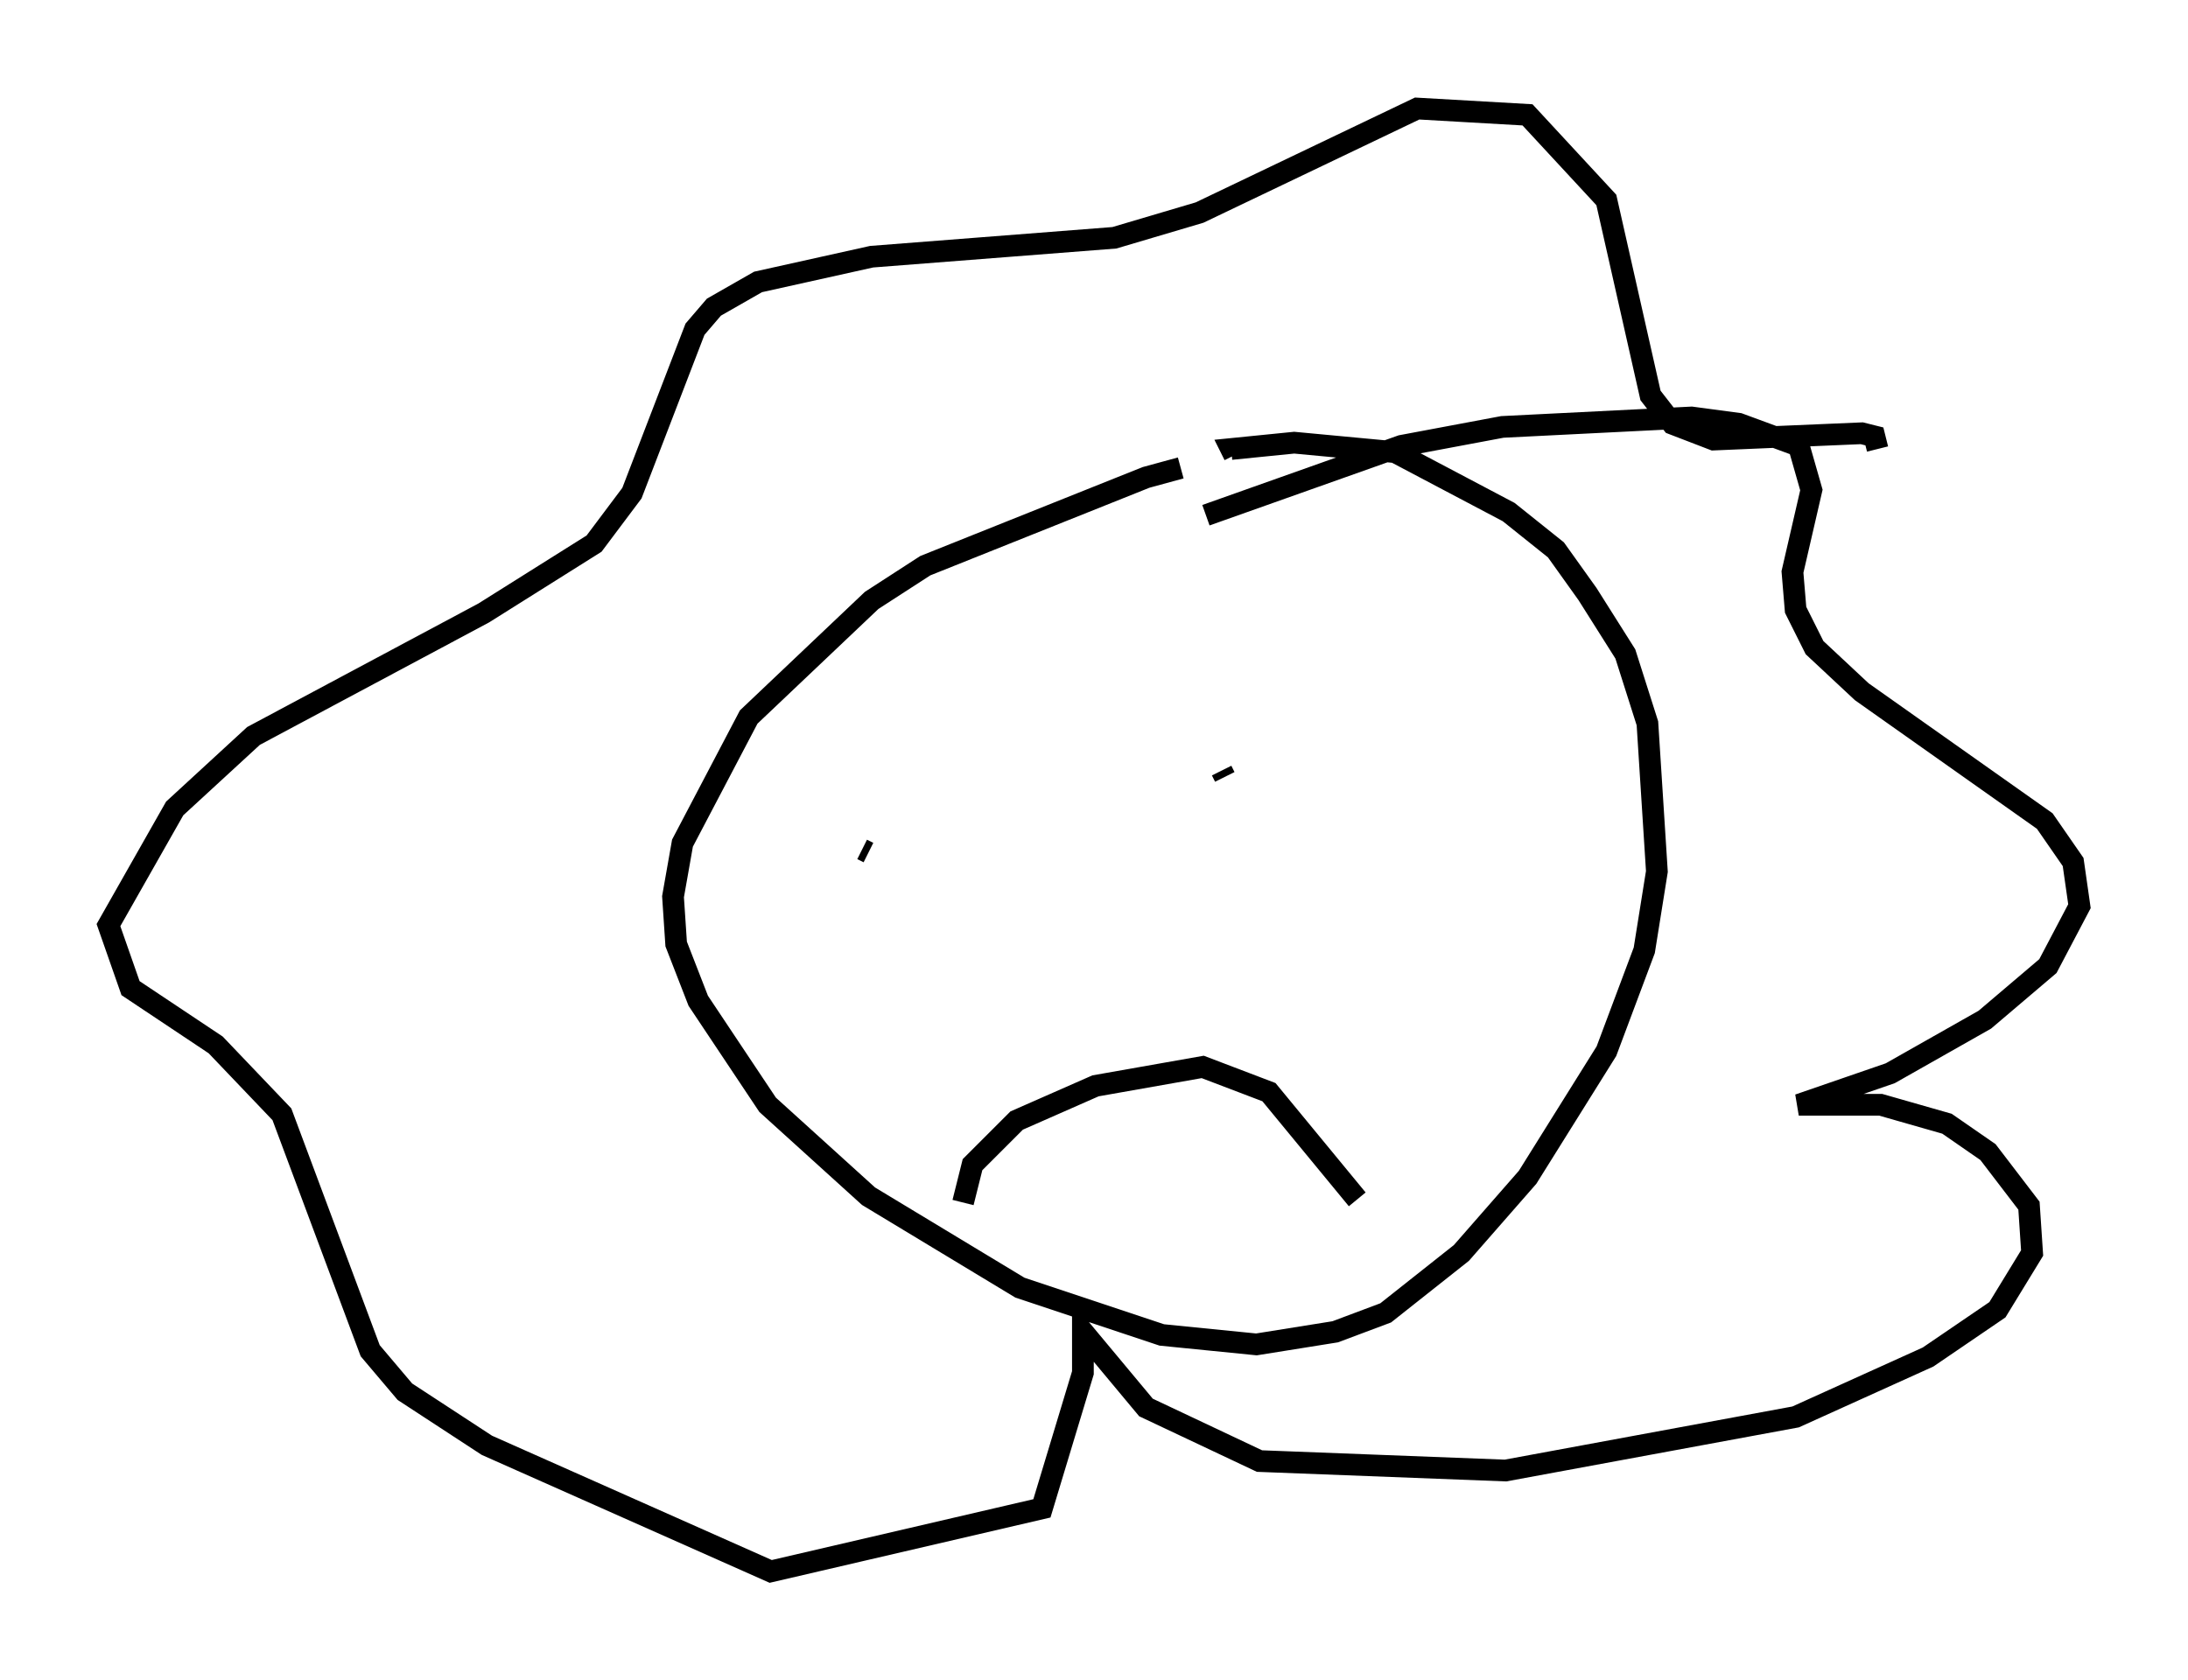 <?xml version="1.0" encoding="utf-8" ?>
<svg baseProfile="full" height="77.397" version="1.1" width="100.782" xmlns="http://www.w3.org/2000/svg" xmlns:ev="http://www.w3.org/2001/xml-events" xmlns:xlink="http://www.w3.org/1999/xlink"><defs /><rect fill="white" height="77.397" width="100.782" x="0" y="0" /><path d="M56.855, 22.285 m-2.469, -0.726 l-1.598, 0.436 -10.168, 4.067 l-2.469, 1.598 -5.665, 5.374 l-3.05, 5.81 -0.436, 2.469 l0.145, 2.179 1.017, 2.615 l3.196, 4.793 4.648, 4.212 l6.972, 4.212 6.536, 2.179 l4.358, 0.436 3.631, -0.581 l2.324, -0.872 3.486, -2.76 l3.05, -3.486 3.631, -5.81 l1.743, -4.648 0.581, -3.631 l-0.436, -6.827 -1.017, -3.196 l-1.743, -2.76 -1.453, -2.034 l-2.179, -1.743 -5.229, -2.76 l-4.648, -0.436 -2.905, 0.291 l0.145, 0.291 m-1.307, 2.76 l9.006, -3.196 4.648, -0.872 l8.715, -0.436 2.179, 0.291 l2.76, 1.017 0.581, 2.034 l-0.872, 3.777 0.145, 1.743 l0.872, 1.743 2.179, 2.034 l8.425, 5.955 1.307, 1.888 l0.291, 2.034 -1.453, 2.76 l-2.905, 2.469 -4.358, 2.469 l-4.212, 1.453 3.777, 0.0 l3.05, 0.872 1.888, 1.307 l1.888, 2.469 0.145, 2.179 l-1.598, 2.615 -3.196, 2.179 l-6.101, 2.76 -13.363, 2.469 l-11.33, -0.436 -5.229, -2.469 l-2.905, -3.486 0.0, 1.888 l-1.888, 6.246 -12.492, 2.905 l-13.073, -5.81 -3.777, -2.469 l-1.598, -1.888 -4.067, -10.894 l-3.05, -3.196 -3.922, -2.615 l-1.017, -2.905 3.05, -5.374 l3.631, -3.341 10.603, -5.665 l5.084, -3.196 1.743, -2.324 l2.905, -7.553 0.872, -1.017 l2.034, -1.162 5.229, -1.162 l11.184, -0.872 3.922, -1.162 l10.022, -4.793 5.084, 0.291 l3.631, 3.922 2.034, 9.006 l1.017, 1.307 1.888, 0.726 l6.827, -0.291 0.581, 0.145 l0.145, 0.581 m-46.771, 18.447 l0.291, 0.145 m16.268, -3.777 l0.145, 0.291 m-12.056, 19.609 l0.436, -1.743 2.034, -2.034 l3.631, -1.598 4.939, -0.872 l3.05, 1.162 4.067, 4.939 " fill="none" stroke="black" stroke-width="1" /></svg>